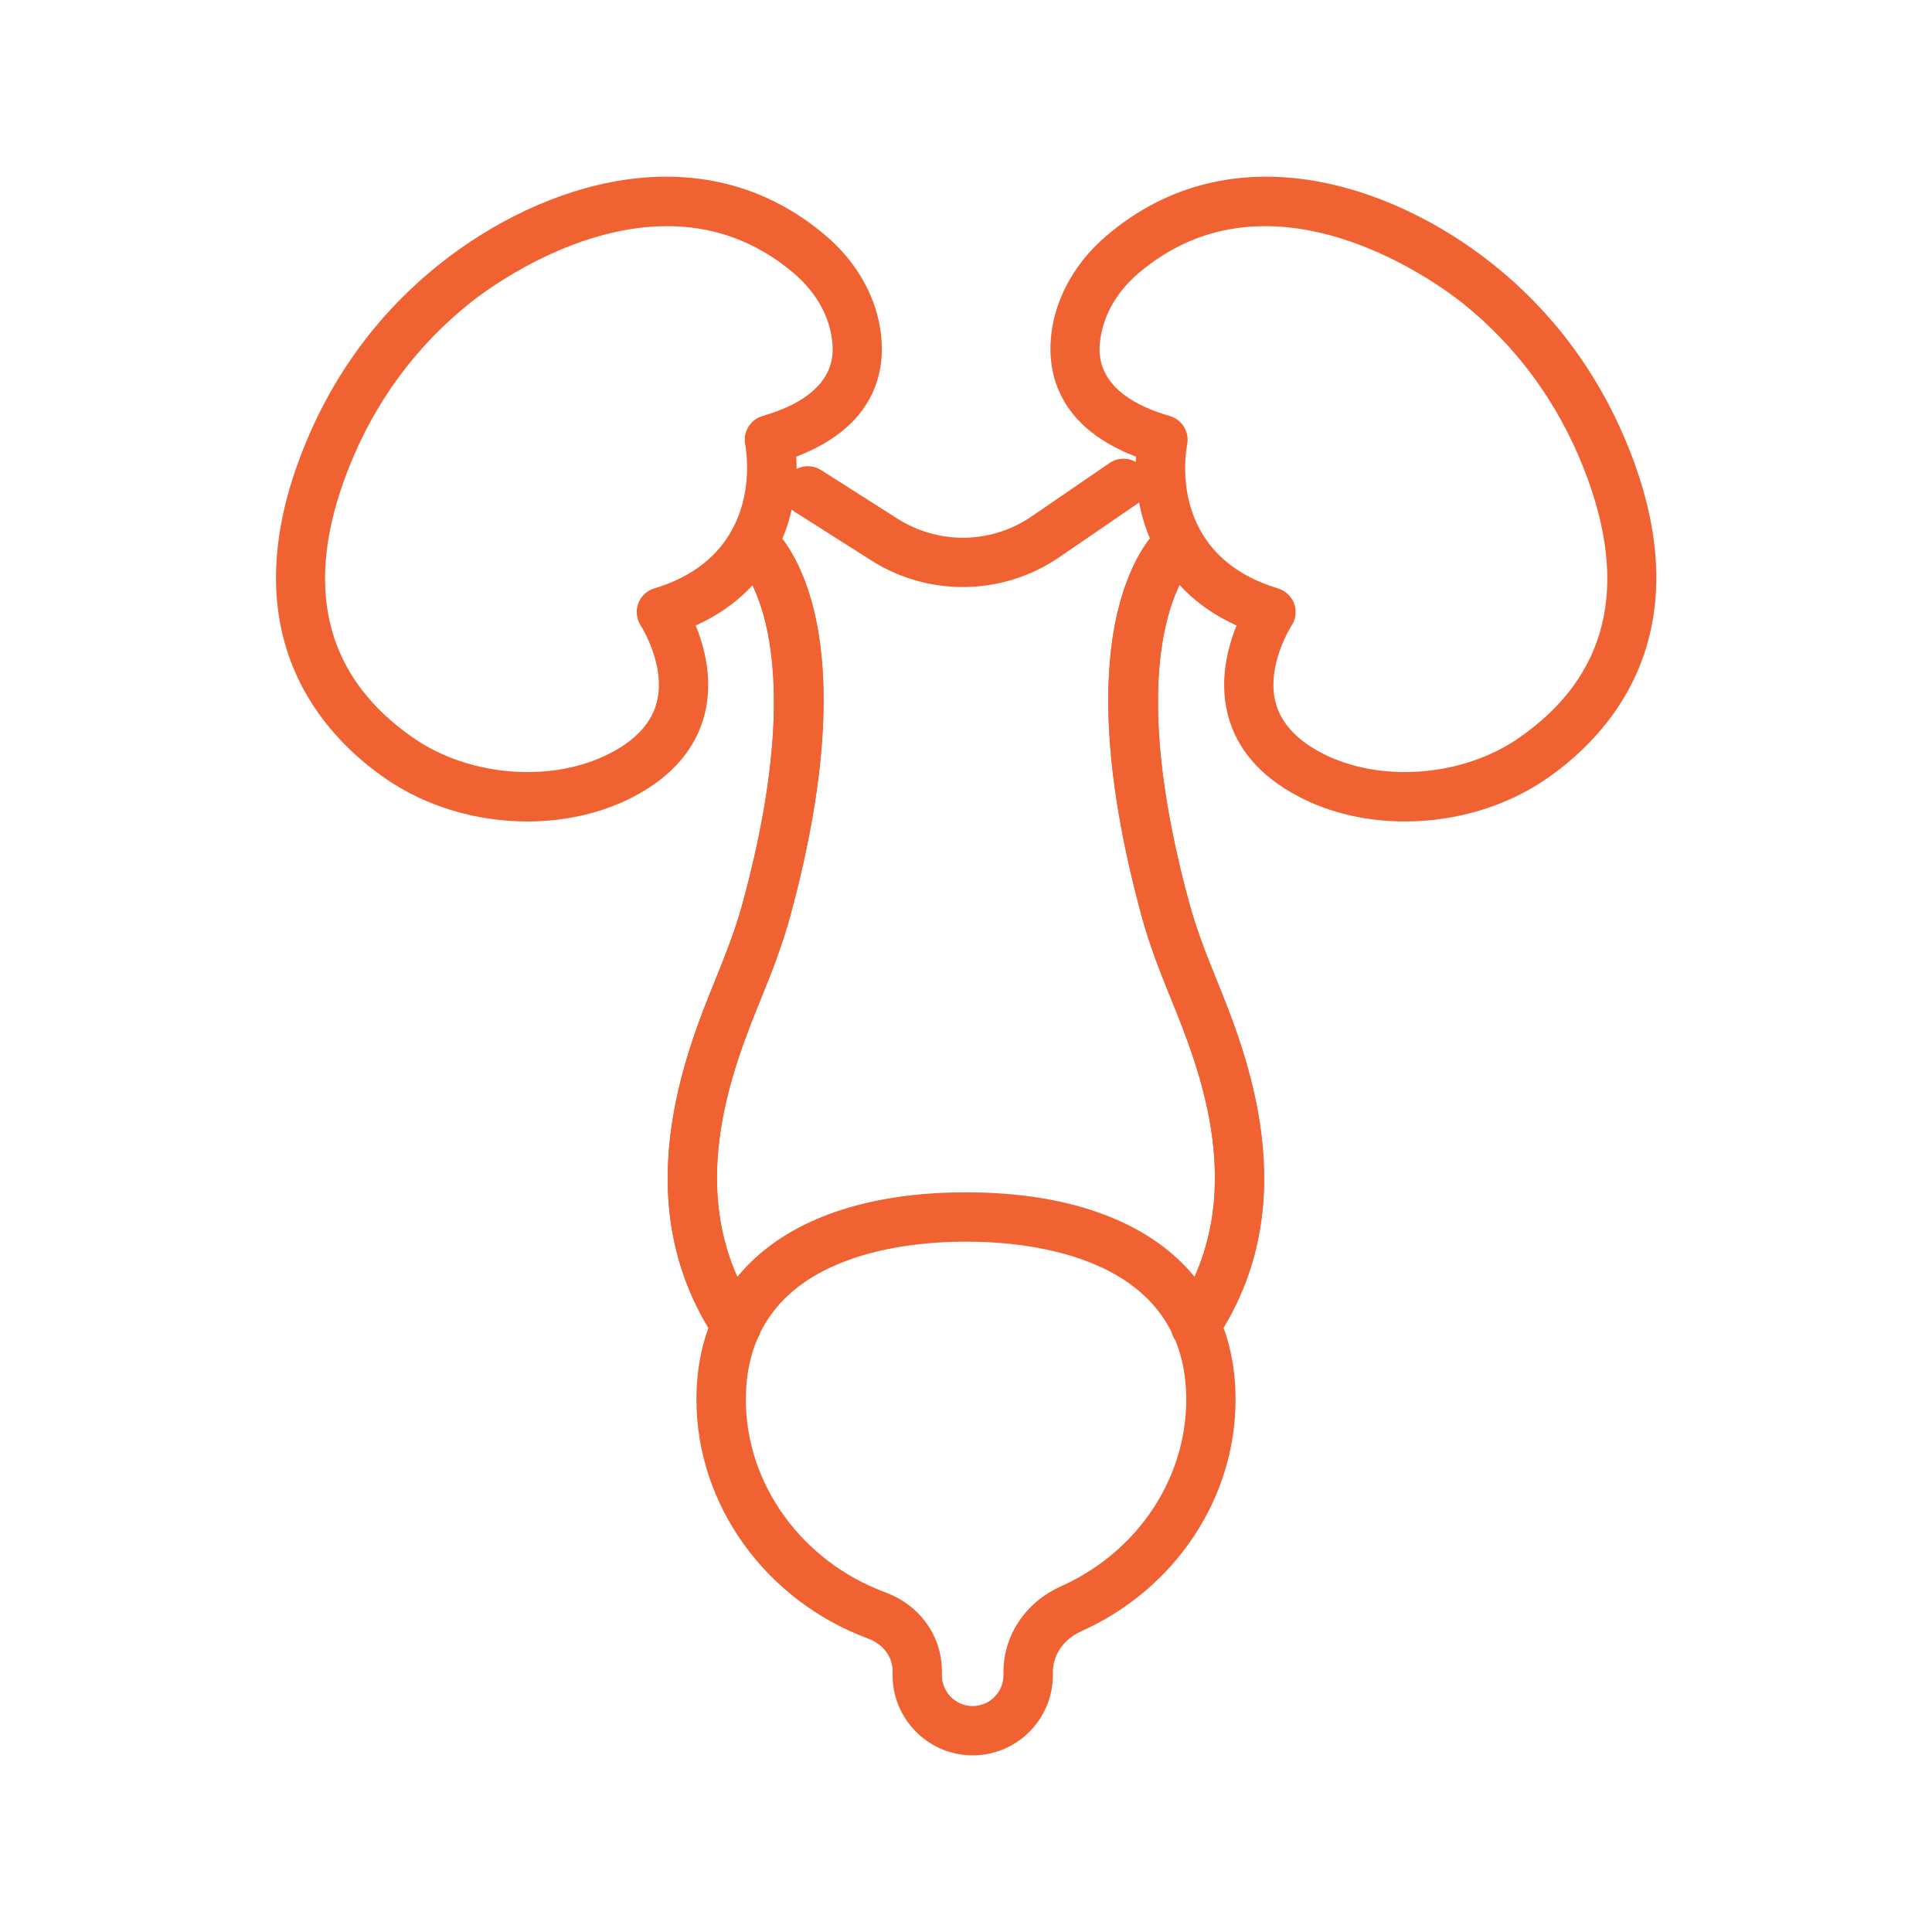 <svg width="21" height="21" viewBox="0 0 21 21" fill="none" xmlns="http://www.w3.org/2000/svg">
<path d="M12.994 14.678C12.943 14.678 12.891 14.664 12.845 14.633C12.722 14.55 12.69 14.384 12.772 14.261C13.607 13.018 13.034 11.608 12.726 10.851C12.591 10.52 12.487 10.245 12.409 9.958C11.521 6.694 12.53 5.788 12.648 5.695C12.764 5.604 12.933 5.624 13.024 5.74C13.115 5.855 13.096 6.021 12.984 6.113C12.959 6.136 12.141 6.928 12.927 9.817C12.998 10.078 13.095 10.336 13.221 10.644C13.543 11.438 14.211 13.08 13.217 14.56C13.165 14.637 13.081 14.678 12.994 14.678Z" fill="#F16232"/>
<path d="M15.271 8.929C14.862 8.929 14.459 8.84 14.111 8.656C13.698 8.439 13.44 8.139 13.345 7.765C13.251 7.395 13.344 7.038 13.441 6.799C12.519 6.383 12.317 5.53 12.348 4.964C11.418 4.607 11.374 3.943 11.437 3.562C11.5 3.188 11.708 2.835 12.023 2.566C13.382 1.404 15.133 2.001 16.22 2.866C16.89 3.399 17.392 4.081 17.713 4.894C18.509 6.911 17.488 7.998 16.808 8.466C16.364 8.772 15.813 8.929 15.271 8.929ZM12.904 4.831C12.88 4.955 12.71 6.039 13.892 6.396C13.973 6.421 14.038 6.482 14.067 6.562C14.096 6.642 14.085 6.731 14.038 6.801C14.036 6.805 13.761 7.232 13.865 7.635C13.922 7.855 14.089 8.039 14.361 8.182C14.989 8.513 15.891 8.447 16.504 8.025C17.479 7.353 17.718 6.366 17.214 5.09C16.928 4.367 16.482 3.759 15.886 3.286C15.68 3.122 13.834 1.723 12.371 2.973C12.152 3.161 12.008 3.401 11.966 3.651C11.94 3.805 11.862 4.274 12.715 4.522C12.849 4.561 12.93 4.695 12.904 4.831Z" fill="#F16232"/>
<path d="M8.004 14.678C7.918 14.678 7.833 14.637 7.781 14.56C6.788 13.081 7.455 11.438 7.776 10.649C7.903 10.336 8.001 10.078 8.072 9.818C8.866 6.899 8.023 6.12 8.014 6.113C7.905 6.017 7.889 5.849 7.981 5.737C8.074 5.625 8.236 5.606 8.351 5.695C8.469 5.788 9.478 6.694 8.589 9.958C8.512 10.244 8.408 10.52 8.275 10.846C7.965 11.608 7.392 13.018 8.226 14.261C8.309 14.384 8.276 14.55 8.153 14.633C8.108 14.664 8.056 14.678 8.004 14.678Z" fill="#F16232"/>
<path d="M12.994 14.678C12.943 14.678 12.891 14.664 12.845 14.633C12.722 14.55 12.69 14.384 12.772 14.261C13.607 13.018 13.034 11.608 12.726 10.851C12.591 10.52 12.487 10.245 12.409 9.958C11.521 6.694 12.53 5.788 12.648 5.695C12.764 5.604 12.933 5.624 13.024 5.74C13.115 5.855 13.096 6.021 12.984 6.113C12.959 6.136 12.141 6.928 12.927 9.817C12.998 10.078 13.095 10.336 13.221 10.644C13.543 11.438 14.211 13.08 13.217 14.56C13.165 14.637 13.081 14.678 12.994 14.678Z" fill="#F16232"/>
<path d="M8.004 14.678C7.918 14.678 7.833 14.637 7.781 14.56C6.788 13.081 7.455 11.438 7.776 10.649C7.903 10.336 8.001 10.078 8.072 9.818C8.866 6.899 8.023 6.12 8.014 6.113C7.905 6.017 7.889 5.849 7.981 5.737C8.074 5.625 8.236 5.606 8.351 5.695C8.469 5.788 9.478 6.694 8.589 9.958C8.512 10.244 8.408 10.52 8.275 10.846C7.965 11.608 7.392 13.018 8.226 14.261C8.309 14.384 8.276 14.55 8.153 14.633C8.108 14.664 8.056 14.678 8.004 14.678Z" fill="#F16232"/>
<path d="M5.732 8.929C5.19 8.929 4.64 8.772 4.195 8.466C3.515 7.998 2.494 6.911 3.291 4.894C3.611 4.082 4.113 3.4 4.784 2.866C5.871 2.001 7.622 1.404 8.981 2.566C9.296 2.835 9.504 3.189 9.566 3.562C9.63 3.943 9.585 4.607 8.655 4.964C8.687 5.53 8.485 6.383 7.562 6.799C7.66 7.039 7.753 7.396 7.659 7.765C7.563 8.139 7.306 8.439 6.892 8.657C6.545 8.84 6.141 8.929 5.732 8.929ZM7.251 2.458C6.2 2.458 5.261 3.172 5.118 3.286C4.522 3.76 4.075 4.367 3.789 5.091C3.286 6.366 3.525 7.353 4.499 8.025C5.113 8.447 6.014 8.513 6.643 8.182C6.916 8.038 7.083 7.853 7.139 7.633C7.241 7.231 6.968 6.806 6.966 6.802C6.919 6.731 6.908 6.642 6.936 6.562C6.965 6.482 7.03 6.421 7.111 6.396C8.325 6.03 8.11 4.881 8.1 4.832C8.073 4.696 8.155 4.561 8.288 4.522C9.141 4.274 9.063 3.805 9.037 3.651C8.996 3.401 8.852 3.161 8.632 2.973C8.188 2.594 7.709 2.458 7.251 2.458Z" fill="#F16232"/>
<path d="M10.573 19.08C10.093 19.08 9.702 18.689 9.702 18.209V18.164C9.702 18.009 9.598 17.87 9.437 17.811C8.321 17.398 7.57 16.355 7.57 15.214C7.57 13.803 8.665 12.96 10.5 12.96C12.334 12.96 13.43 13.803 13.43 15.214C13.43 16.286 12.772 17.274 11.755 17.73C11.563 17.816 11.444 17.987 11.444 18.176V18.209C11.444 18.689 11.053 19.08 10.573 19.08ZM10.5 13.496C9.78 13.496 8.107 13.663 8.107 15.214C8.107 16.131 8.716 16.973 9.623 17.308C9.997 17.446 10.238 17.782 10.238 18.164V18.209C10.238 18.393 10.388 18.544 10.573 18.544C10.757 18.544 10.907 18.393 10.907 18.209V18.176C10.907 17.773 11.148 17.414 11.536 17.241C12.361 16.871 12.894 16.075 12.894 15.214C12.894 13.663 11.22 13.496 10.5 13.496Z" fill="#F16232"/>
<path d="M10.466 6.381C10.12 6.381 9.774 6.285 9.469 6.091L8.636 5.562C8.511 5.483 8.474 5.317 8.554 5.192C8.633 5.067 8.799 5.03 8.924 5.109L9.756 5.638C10.205 5.923 10.777 5.913 11.215 5.612L12.06 5.033C12.182 4.949 12.349 4.98 12.433 5.102C12.516 5.224 12.486 5.391 12.363 5.475L11.518 6.054C11.201 6.272 10.834 6.381 10.466 6.381Z" fill="#F16232"/>
</svg>
